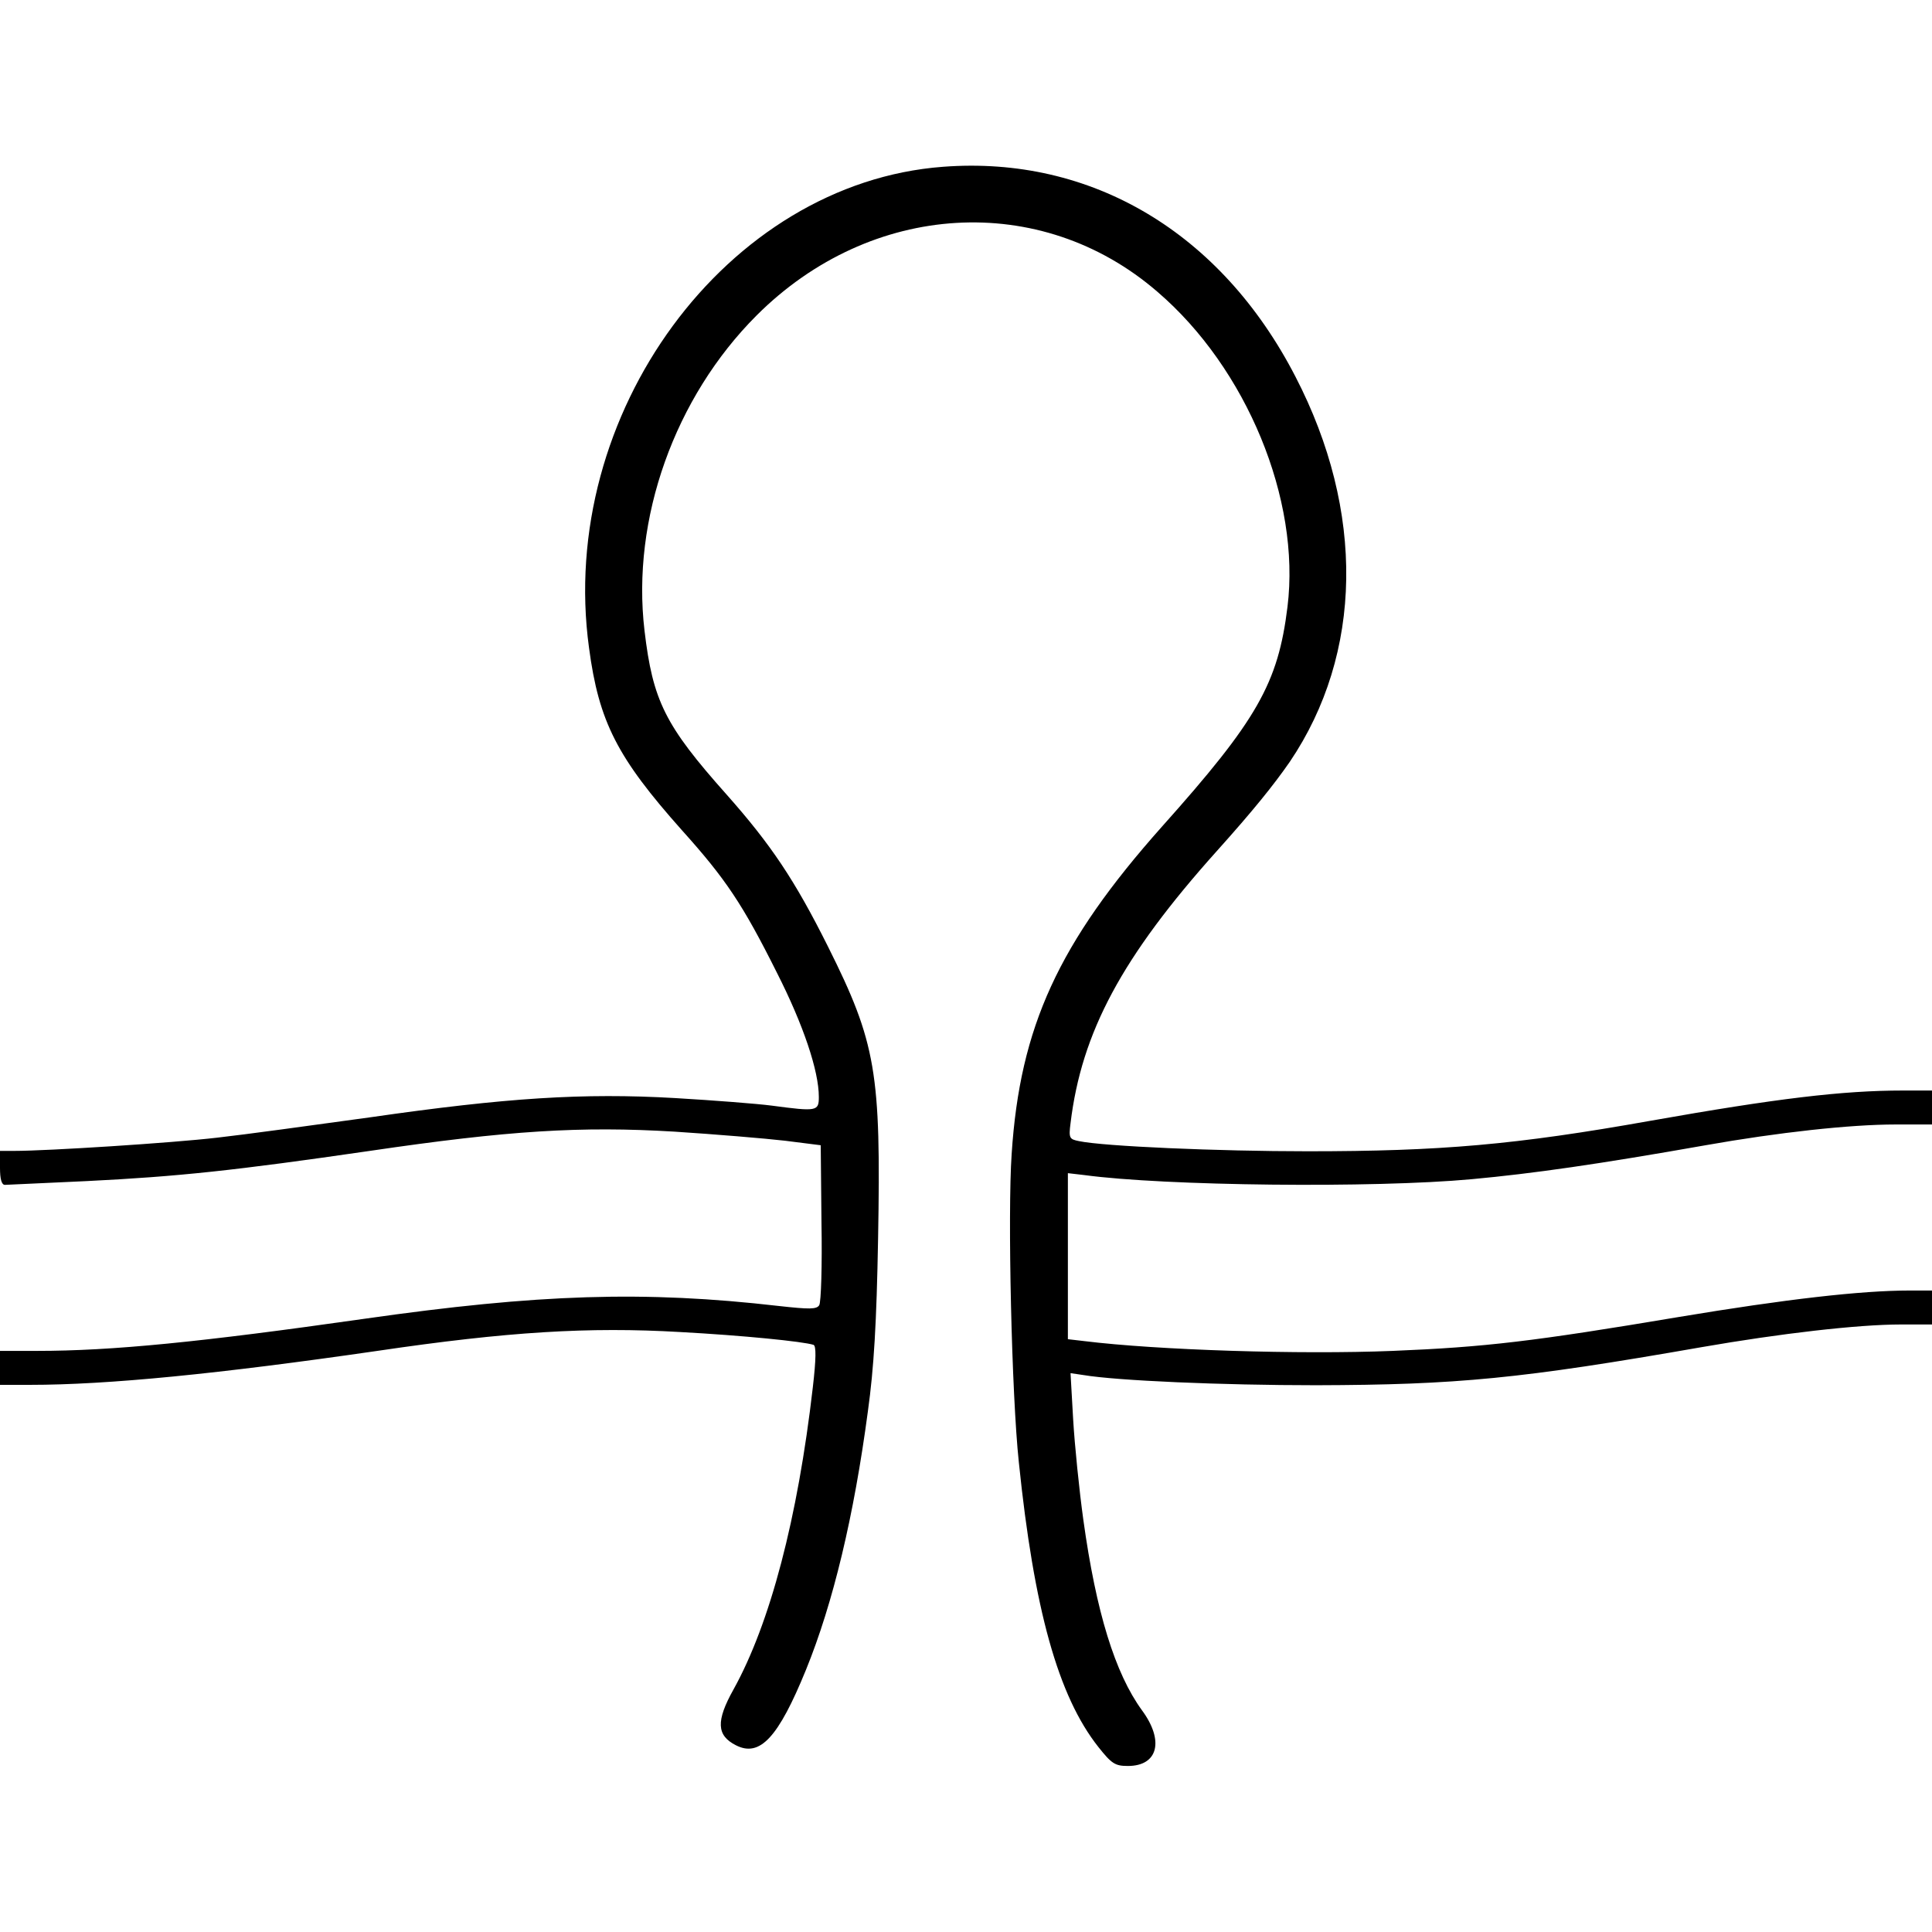 <?xml version="1.0" standalone="no"?>
<!DOCTYPE svg PUBLIC "-//W3C//DTD SVG 20010904//EN"
 "http://www.w3.org/TR/2001/REC-SVG-20010904/DTD/svg10.dtd">
<svg version="1.0" xmlns="http://www.w3.org/2000/svg"
 width="512pt" height="512pt" viewBox="0 0 512 512"
 preserveAspectRatio="xMidYMid meet">
<g transform="translate(0,512) scale(0.1,-0.1)"
fill="#000000" stroke="none">
<path d="M2499 4678 c-573 -43 -1023 -655 -938 -1275 26 -196 75 -291 246
-483 116 -129 161 -196 252 -378 70 -138 111 -260 111 -329 0 -38 -5 -39 -125
-23 -38 5 -154 14 -256 20 -243 14 -447 1 -808 -51 -152 -21 -334 -46 -406
-54 -120 -14 -449 -35 -537 -35 l-38 0 0 -45 c0 -29 4 -45 13 -45 6 0 104 5
217 10 242 12 392 28 750 80 367 54 559 66 808 51 108 -7 240 -18 292 -24 l95
-12 2 -205 c2 -113 -1 -211 -6 -219 -7 -11 -26 -11 -107 -2 -356 41 -637 32
-1099 -34 -435 -62 -668 -85 -867 -85 l-98 0 0 -45 0 -45 79 0 c207 0 500 29
921 90 345 51 561 64 802 50 166 -9 326 -25 354 -34 7 -3 7 -36 -2 -113 -40
-347 -113 -625 -210 -800 -47 -84 -45 -122 6 -148 64 -33 113 21 186 200 72
177 127 407 164 685 16 115 23 234 27 457 8 441 -5 519 -133 775 -88 176 -151
270 -269 403 -163 183 -195 248 -217 434 -35 296 80 618 297 835 303 303 753
330 1062 63 237 -203 380 -551 345 -835 -25 -203 -80 -300 -333 -583 -274
-308 -376 -530 -398 -867 -11 -158 0 -639 19 -817 40 -389 104 -620 211 -755
35 -44 44 -50 78 -50 80 0 97 67 37 148 -71 98 -121 259 -155 504 -11 79 -23
198 -27 266 l-7 123 34 -5 c89 -15 367 -27 617 -27 373 1 542 17 1022 101 207
36 413 60 528 60 l82 0 0 45 0 45 -59 0 c-129 0 -329 -23 -611 -70 -387 -65
-514 -80 -759 -90 -246 -10 -624 2 -818 26 l-43 5 0 220 0 220 43 -5 c214 -29
767 -35 1027 -11 163 15 337 40 620 90 192 34 383 55 503 55 l97 0 0 45 0 45
-77 0 c-160 0 -335 -21 -668 -80 -359 -64 -558 -81 -910 -81 -236 0 -540 13
-606 27 -25 5 -27 8 -22 47 29 241 136 441 388 722 96 107 150 174 193 236
194 287 200 664 15 1021 -197 382 -541 586 -934 556z"/>
</g>
</svg>

